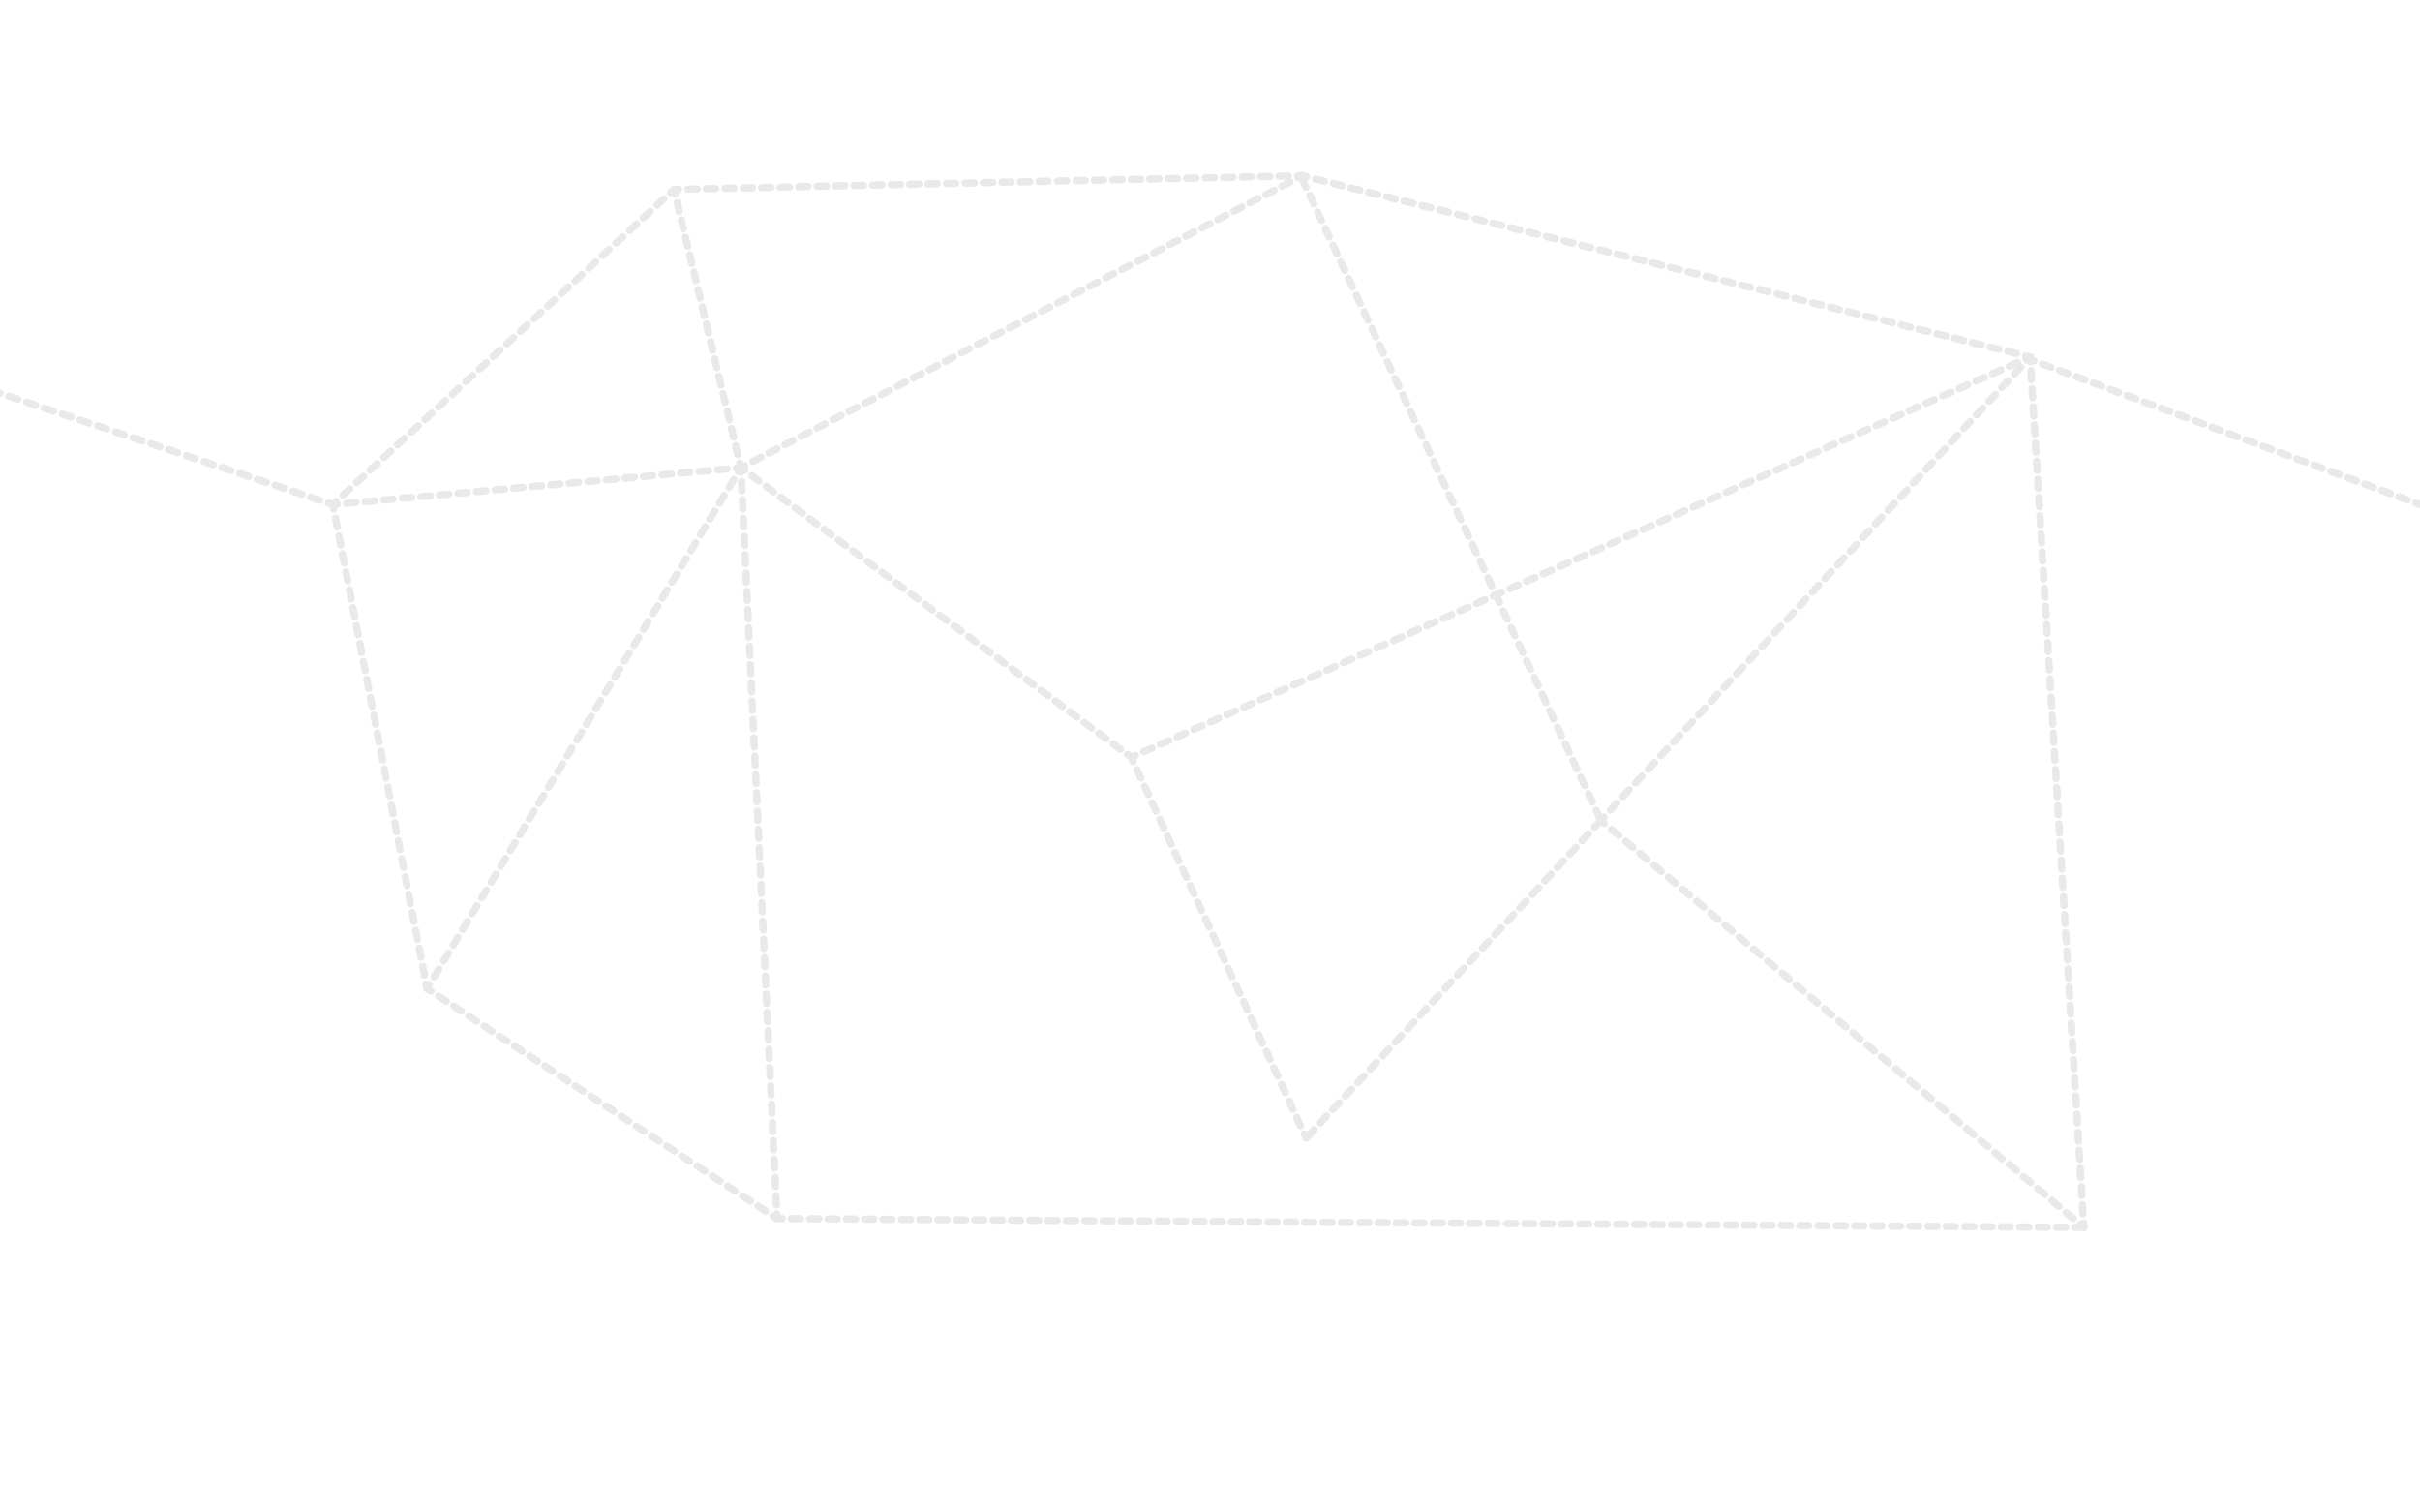 <?xml version="1.0" encoding="utf-8"?>
<!-- Generator: Adobe Illustrator 16.0.0, SVG Export Plug-In . SVG Version: 6.00 Build 0)  -->
<!DOCTYPE svg PUBLIC "-//W3C//DTD SVG 1.1//EN" "http://www.w3.org/Graphics/SVG/1.1/DTD/svg11.dtd">
<svg version="1.1" id="Layer_1" xmlns="http://www.w3.org/2000/svg" xmlns:xlink="http://www.w3.org/1999/xlink" x="0px" y="0px"
	 width="1320px" height="825px" viewBox="0 0 1320 825" style="enable-background:new 0 0 1320 825;" xml:space="preserve">
<g id="lines" style="opacity:0.75;">
	<g>
		<g>
			
				<line style="fill:none;stroke:#E2E2E2;stroke-width:4;stroke-linecap:round;stroke-miterlimit:10;" x1="181.548" y1="275.247" x2="182.026" y2="277.701"/>
			
				<line style="fill:none;stroke:#E2E2E2;stroke-width:4;stroke-linecap:round;stroke-miterlimit:10;stroke-dasharray:4.981,4.981;" x1="182.978" y1="282.59" x2="232.014" y2="534.358"/>
			
				<line style="fill:none;stroke:#E2E2E2;stroke-width:4;stroke-linecap:round;stroke-miterlimit:10;" x1="232.49" y1="536.803" x2="232.968" y2="539.257"/>
		</g>
	</g>
	<g>
		<g>
			
				<line style="fill:none;stroke:#E2E2E2;stroke-width:4;stroke-linecap:round;stroke-miterlimit:10;" x1="232.968" y1="539.257" x2="235.058" y2="540.63"/>
			
				<line style="fill:none;stroke:#E2E2E2;stroke-width:4;stroke-linecap:round;stroke-miterlimit:10;stroke-dasharray:4.964,4.964;" x1="239.206" y1="543.355" x2="419.67" y2="661.927"/>
			
				<line style="fill:none;stroke:#E2E2E2;stroke-width:4;stroke-linecap:round;stroke-miterlimit:10;" x1="421.745" y1="663.289" x2="423.834" y2="664.662"/>
		</g>
	</g>
	<g>
		<g>
			
				<line style="fill:none;stroke:#E2E2E2;stroke-width:4;stroke-linecap:round;stroke-miterlimit:10;" x1="1136.646" y1="669.498" x2="1136.492" y2="667.003"/>
			
				<line style="fill:none;stroke:#E2E2E2;stroke-width:4;stroke-linecap:round;stroke-miterlimit:10;stroke-dasharray:4.955,4.955;" x1="1136.188" y1="662.058" x2="1107.636" y2="199.68"/>
			
				<line style="fill:none;stroke:#E2E2E2;stroke-width:4;stroke-linecap:round;stroke-miterlimit:10;" x1="1107.483" y1="197.207" x2="1107.329" y2="194.712"/>
		</g>
	</g>
	<g>
		<g>
			
				<line style="fill:none;stroke:#E2E2E2;stroke-width:4;stroke-linecap:round;stroke-miterlimit:10;" x1="1107.329" y1="194.712" x2="1104.903" y2="194.108"/>
			
				<line style="fill:none;stroke:#E2E2E2;stroke-width:4;stroke-linecap:round;stroke-miterlimit:10;stroke-dasharray:4.99,4.99;" x1="1100.061" y1="192.902" x2="715.104" y2="97.058"/>
			
				<line style="fill:none;stroke:#E2E2E2;stroke-width:4;stroke-linecap:round;stroke-miterlimit:10;" x1="712.684" y1="96.455" x2="710.258" y2="95.851"/>
		</g>
	</g>
	<g>
		<g>
			
				<line style="fill:none;stroke:#E2E2E2;stroke-width:4;stroke-linecap:round;stroke-miterlimit:10;" x1="710.258" y1="95.851" x2="707.759" y2="95.905"/>
			
				<line style="fill:none;stroke:#E2E2E2;stroke-width:4;stroke-linecap:round;stroke-miterlimit:10;stroke-dasharray:5.04,5.04;" x1="702.719" y1="96.016" x2="372.655" y2="103.241"/>
			
				<line style="fill:none;stroke:#E2E2E2;stroke-width:4;stroke-linecap:round;stroke-miterlimit:10;" x1="370.135" y1="103.296" x2="367.636" y2="103.351"/>
		</g>
	</g>
	<g>
		<g>
			
				<line style="fill:none;stroke:#E2E2E2;stroke-width:4;stroke-linecap:round;stroke-miterlimit:10;" x1="367.636" y1="103.351" x2="365.799" y2="105.047"/>
			
				<line style="fill:none;stroke:#E2E2E2;stroke-width:4;stroke-linecap:round;stroke-miterlimit:10;stroke-dasharray:5.068,5.068;" x1="362.077" y1="108.486" x2="185.246" y2="271.831"/>
			
				<line style="fill:none;stroke:#E2E2E2;stroke-width:4;stroke-linecap:round;stroke-miterlimit:10;" x1="183.384" y1="273.551" x2="181.548" y2="275.247"/>
		</g>
	</g>
	<g>
		<g>
			
				<line style="fill:none;stroke:#E2E2E2;stroke-width:4;stroke-linecap:round;stroke-miterlimit:10;" x1="181.548" y1="275.247" x2="184.038" y2="275.021"/>
			
				<line style="fill:none;stroke:#E2E2E2;stroke-width:4;stroke-linecap:round;stroke-miterlimit:10;stroke-dasharray:5.081,5.081;" x1="189.098" y1="274.563" x2="399.094" y2="255.546"/>
			
				<line style="fill:none;stroke:#E2E2E2;stroke-width:4;stroke-linecap:round;stroke-miterlimit:10;" x1="401.625" y1="255.317" x2="404.114" y2="255.091"/>
		</g>
	</g>
	<g>
		<g>
			
				<line style="fill:none;stroke:#E2E2E2;stroke-width:4;stroke-linecap:round;stroke-miterlimit:10;" x1="404.114" y1="255.091" x2="402.824" y2="257.233"/>
			
				<line style="fill:none;stroke:#E2E2E2;stroke-width:4;stroke-linecap:round;stroke-miterlimit:10;stroke-dasharray:5.027,5.027;" x1="400.231" y1="261.539" x2="235.555" y2="534.962"/>
			
				<line style="fill:none;stroke:#E2E2E2;stroke-width:4;stroke-linecap:round;stroke-miterlimit:10;" x1="234.258" y1="537.115" x2="232.968" y2="539.257"/>
		</g>
	</g>
	<g>
		<g>
			
				<line style="fill:none;stroke:#E2E2E2;stroke-width:4;stroke-linecap:round;stroke-miterlimit:10;" x1="617.06" y1="413.082" x2="618.103" y2="415.354"/>
			
				<line style="fill:none;stroke:#E2E2E2;stroke-width:4;stroke-linecap:round;stroke-miterlimit:10;stroke-dasharray:4.969,4.969;" x1="620.177" y1="419.869" x2="710.406" y2="616.296"/>
			
				<line style="fill:none;stroke:#E2E2E2;stroke-width:4;stroke-linecap:round;stroke-miterlimit:10;" x1="711.443" y1="618.554" x2="712.487" y2="620.825"/>
		</g>
	</g>
	<g>
		<g>
			
				<line style="fill:none;stroke:#E2E2E2;stroke-width:4;stroke-linecap:round;stroke-miterlimit:10;" x1="710.258" y1="95.851" x2="708.04" y2="97.004"/>
			
				<line style="fill:none;stroke:#E2E2E2;stroke-width:4;stroke-linecap:round;stroke-miterlimit:10;stroke-dasharray:4.929,4.929;" x1="703.667" y1="99.279" x2="408.519" y2="252.8"/>
			
				<line style="fill:none;stroke:#E2E2E2;stroke-width:4;stroke-linecap:round;stroke-miterlimit:10;" x1="406.332" y1="253.938" x2="404.114" y2="255.091"/>
		</g>
	</g>
	<g>
		<g>
			
				<line style="fill:none;stroke:#E2E2E2;stroke-width:4;stroke-linecap:round;stroke-miterlimit:10;" x1="367.636" y1="103.351" x2="368.22" y2="105.782"/>
			
				<line style="fill:none;stroke:#E2E2E2;stroke-width:4;stroke-linecap:round;stroke-miterlimit:10;stroke-dasharray:4.873,4.873;" x1="369.359" y1="110.52" x2="402.96" y2="250.292"/>
			
				<line style="fill:none;stroke:#E2E2E2;stroke-width:4;stroke-linecap:round;stroke-miterlimit:10;" x1="403.53" y1="252.661" x2="404.114" y2="255.091"/>
		</g>
	</g>
	<g>
		<g>
			
				<line style="fill:none;stroke:#E2E2E2;stroke-width:4;stroke-linecap:round;stroke-miterlimit:10;" x1="404.114" y1="255.091" x2="404.234" y2="257.588"/>
			
				<line style="fill:none;stroke:#E2E2E2;stroke-width:4;stroke-linecap:round;stroke-miterlimit:10;stroke-dasharray:5.001,5.001;" x1="404.475" y1="262.583" x2="423.594" y2="659.668"/>
			
				<line style="fill:none;stroke:#E2E2E2;stroke-width:4;stroke-linecap:round;stroke-miterlimit:10;" x1="423.714" y1="662.165" x2="423.834" y2="664.662"/>
		</g>
	</g>
	<g>
		<g>
			
				<line style="fill:none;stroke:#E2E2E2;stroke-width:4;stroke-linecap:round;stroke-miterlimit:10;" x1="1107.329" y1="194.712" x2="1105.631" y2="196.546"/>
			
				<line style="fill:none;stroke:#E2E2E2;stroke-width:4;stroke-linecap:round;stroke-miterlimit:10;stroke-dasharray:5.068,5.068;" x1="1102.187" y1="200.265" x2="876.624" y2="443.819"/>
			
				<line style="fill:none;stroke:#E2E2E2;stroke-width:4;stroke-linecap:round;stroke-miterlimit:10;" x1="874.902" y1="445.679" x2="873.203" y2="447.513"/>
		</g>
	</g>
	<g>
		<g>
			
				<line style="fill:none;stroke:#E2E2E2;stroke-width:4;stroke-linecap:round;stroke-miterlimit:10;" x1="873.203" y1="447.513" x2="875.115" y2="449.124"/>
			
				<line style="fill:none;stroke:#E2E2E2;stroke-width:4;stroke-linecap:round;stroke-miterlimit:10;stroke-dasharray:5.067,5.067;" x1="878.99" y1="452.389" x2="1132.797" y2="666.255"/>
			
				<line style="fill:none;stroke:#E2E2E2;stroke-width:4;stroke-linecap:round;stroke-miterlimit:10;" x1="1134.734" y1="667.887" x2="1136.646" y2="669.498"/>
		</g>
	</g>
	<g>
		<g>
			
				<line style="fill:none;stroke:#E2E2E2;stroke-width:4;stroke-linecap:round;stroke-miterlimit:10;" x1="617.06" y1="413.082" x2="619.343" y2="412.065"/>
			
				<line style="fill:none;stroke:#E2E2E2;stroke-width:4;stroke-linecap:round;stroke-miterlimit:10;stroke-dasharray:4.969,4.969;" x1="623.883" y1="410.043" x2="1102.775" y2="196.74"/>
			
				<line style="fill:none;stroke:#E2E2E2;stroke-width:4;stroke-linecap:round;stroke-miterlimit:10;" x1="1105.045" y1="195.729" x2="1107.329" y2="194.712"/>
		</g>
	</g>
	
		<line style="fill:none;stroke:#E2E2E2;stroke-width:4;stroke-linecap:round;stroke-miterlimit:10;stroke-dasharray:5;" x1="710.26" y1="97.552" x2="873.203" y2="447.513"/>
	<g>
		<g>
			
				<line style="fill:none;stroke:#E2E2E2;stroke-width:4;stroke-linecap:round;stroke-miterlimit:10;" x1="617.06" y1="413.082" x2="615.052" y2="411.592"/>
			
				<line style="fill:none;stroke:#E2E2E2;stroke-width:4;stroke-linecap:round;stroke-miterlimit:10;stroke-dasharray:4.909,4.909;" x1="611.11" y1="408.667" x2="408.093" y2="258.043"/>
			
				<line style="fill:none;stroke:#E2E2E2;stroke-width:4;stroke-linecap:round;stroke-miterlimit:10;" x1="406.122" y1="256.581" x2="404.114" y2="255.091"/>
		</g>
	</g>
	
		<line style="fill:none;stroke:#E2E2E2;stroke-width:4;stroke-linecap:round;stroke-miterlimit:10;stroke-dasharray:5;" x1="1136.646" y1="669.498" x2="423.834" y2="664.662"/>
	
		<line style="fill:none;stroke:#E2E2E2;stroke-width:4;stroke-linecap:round;stroke-miterlimit:10;stroke-dasharray:5;" x1="873.203" y1="447.513" x2="712.487" y2="620.825"/>
	<g>
		<g>
			
				<line style="fill:none;stroke:#E2E2E2;stroke-width:4;stroke-linecap:round;stroke-miterlimit:10;" x1="-31.375" y1="203.998" x2="-29.004" y2="204.791"/>
			
				<line style="fill:none;stroke:#E2E2E2;stroke-width:4;stroke-linecap:round;stroke-miterlimit:10;stroke-dasharray:5.105,5.105;" x1="-24.163" y1="206.411" x2="176.756" y2="273.644"/>
			
				<line style="fill:none;stroke:#E2E2E2;stroke-width:4;stroke-linecap:round;stroke-miterlimit:10;" x1="179.177" y1="274.454" x2="181.548" y2="275.247"/>
		</g>
	</g>
	<g>
		<g>
			
				<line style="fill:none;stroke:#E2E2E2;stroke-width:4;stroke-linecap:round;stroke-miterlimit:10;" x1="1107.077" y1="195.998" x2="1109.42" y2="196.87"/>
			
				<line style="fill:none;stroke:#E2E2E2;stroke-width:4;stroke-linecap:round;stroke-miterlimit:10;stroke-dasharray:4.938,4.938;" x1="1114.048" y1="198.592" x2="1315.344" y2="273.514"/>
			
				<line style="fill:none;stroke:#E2E2E2;stroke-width:4;stroke-linecap:round;stroke-miterlimit:10;" x1="1317.657" y1="274.375" x2="1320" y2="275.247"/>
		</g>
	</g>
</g>
</svg>
